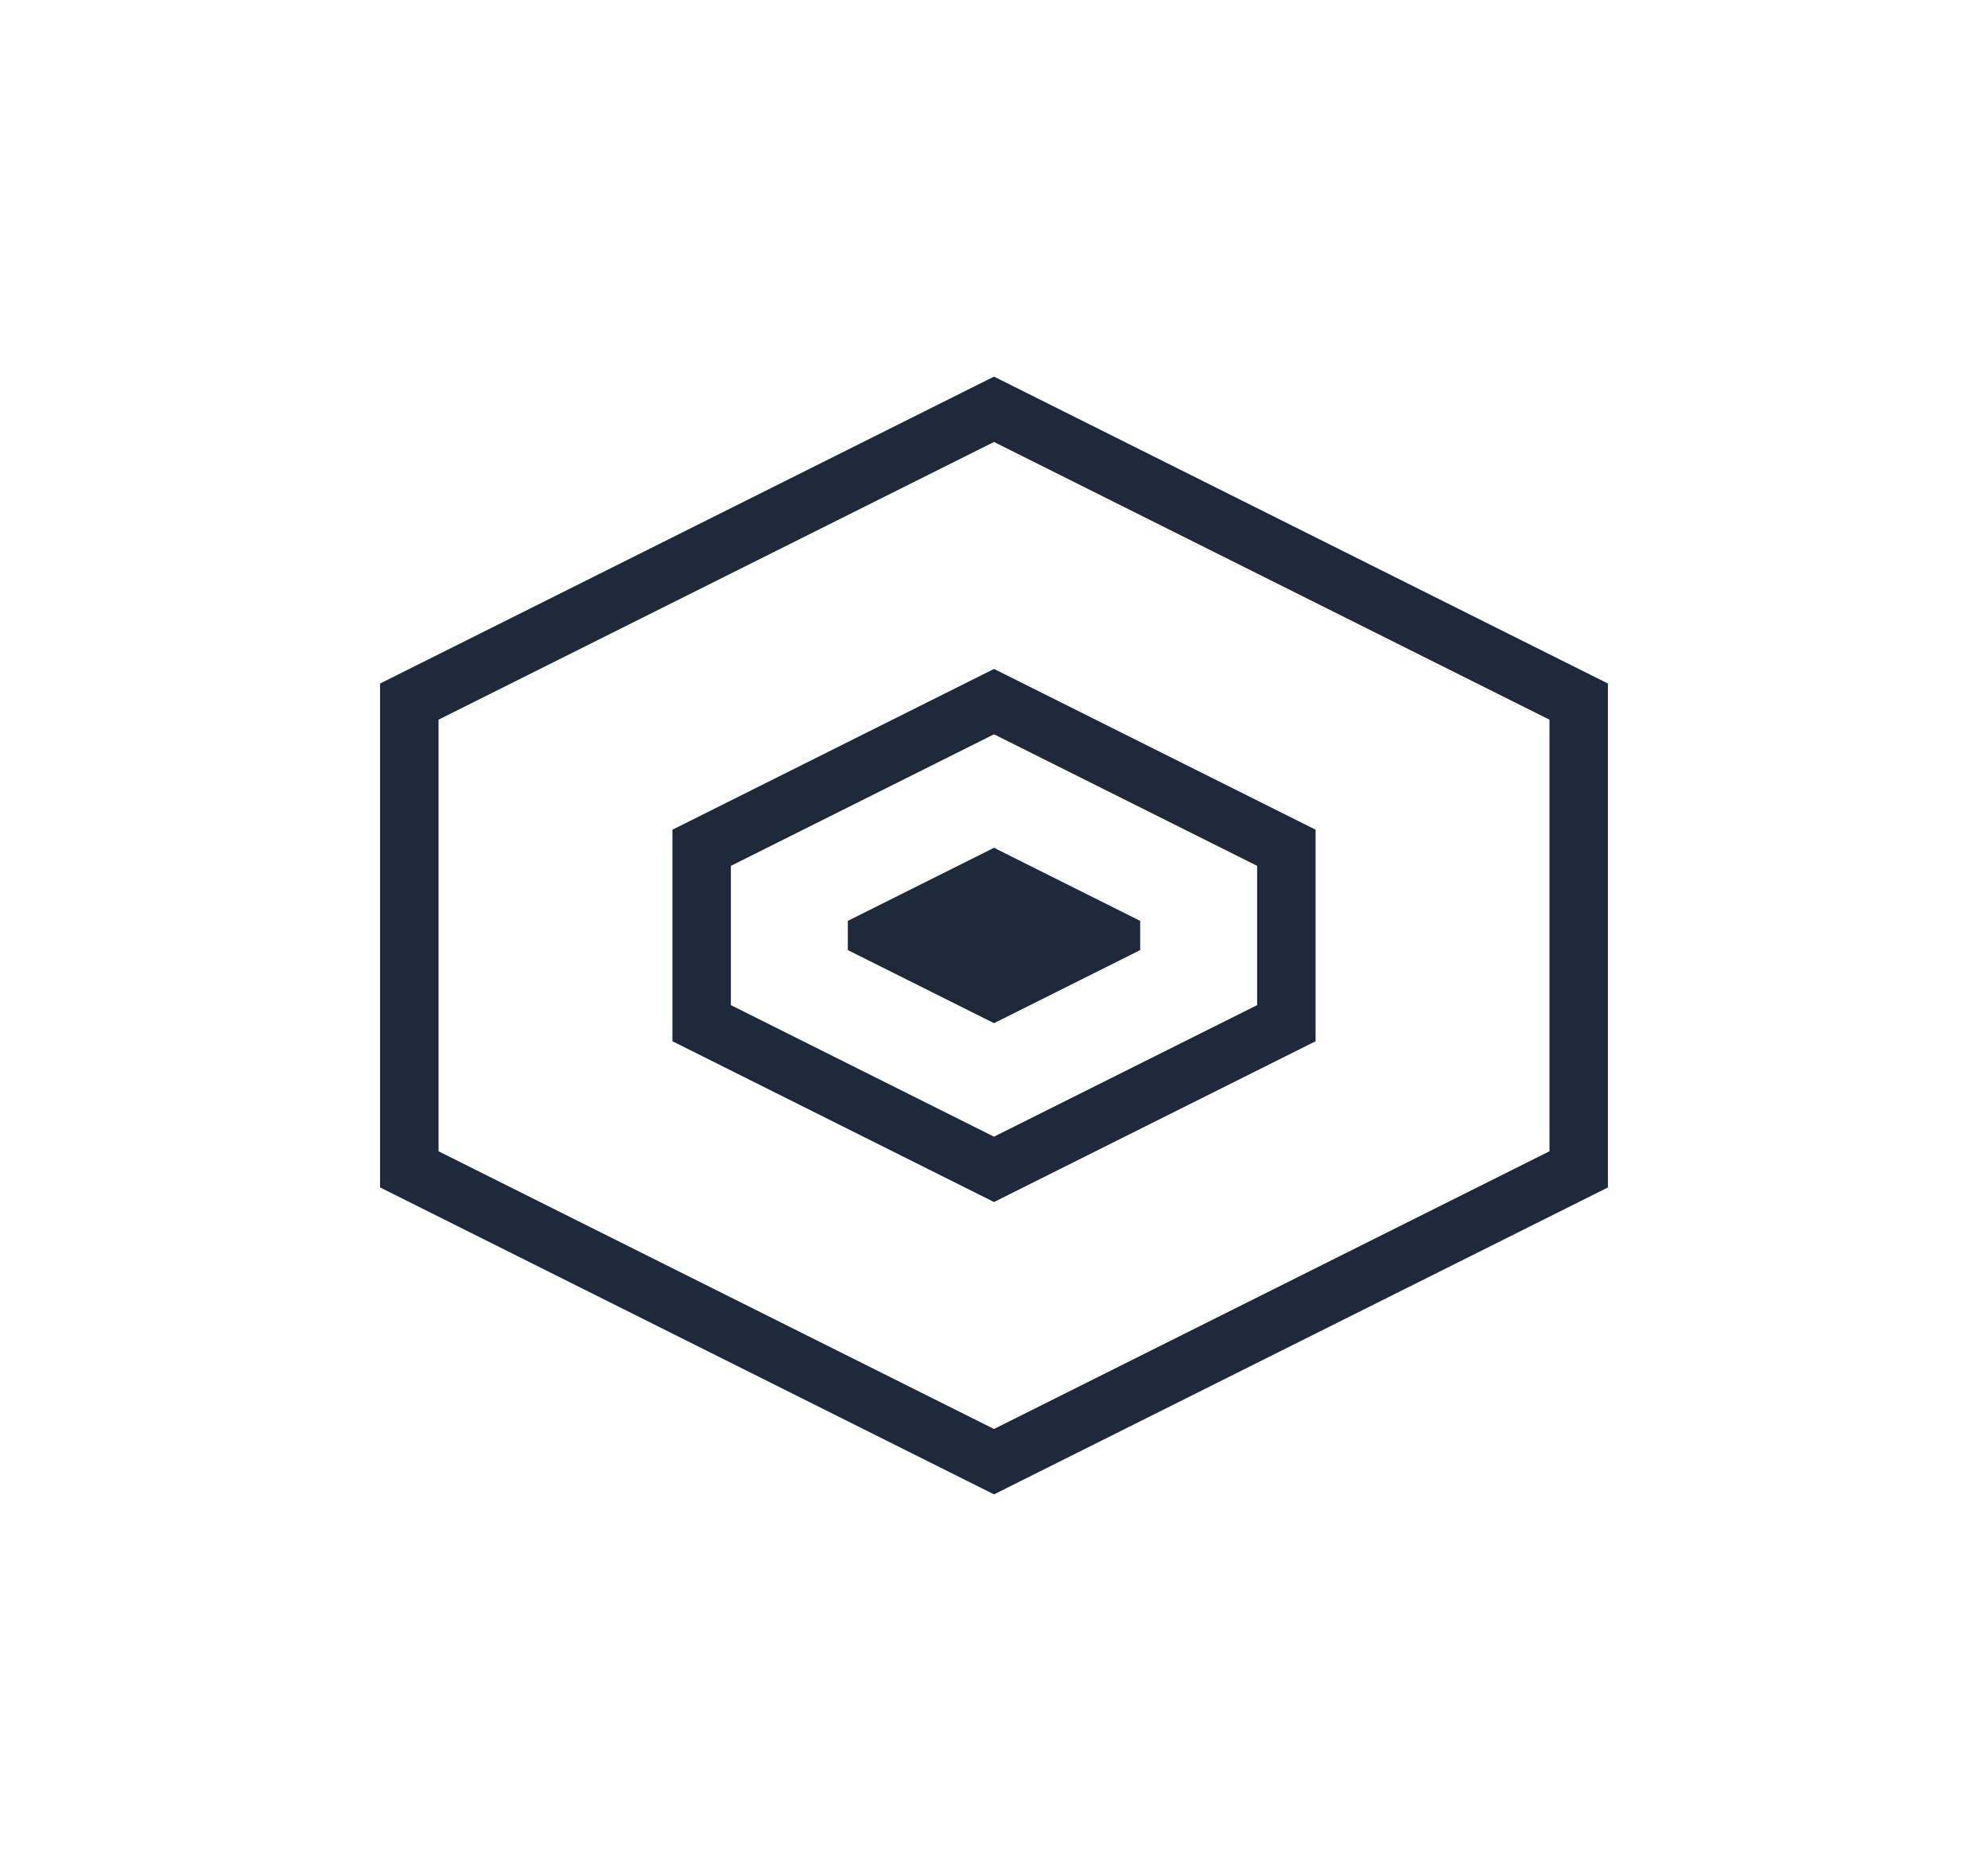 <?xml version="1.0" encoding="UTF-8"?>
<svg width="136" height="128" viewBox="0 0 136 128" fill="none" xmlns="http://www.w3.org/2000/svg">
    <path d="M28 48L68 28L108 48V80L68 100L28 80V48Z" stroke="#1E293B" stroke-width="4" />
    <path d="M48 58L68 48L88 58V70L68 80L48 70V58Z" stroke="#1E293B" stroke-width="4" />
    <path d="M58 63L68 58L78 63V65L68 70L58 65V63Z" fill="#1E293B" />
</svg> 